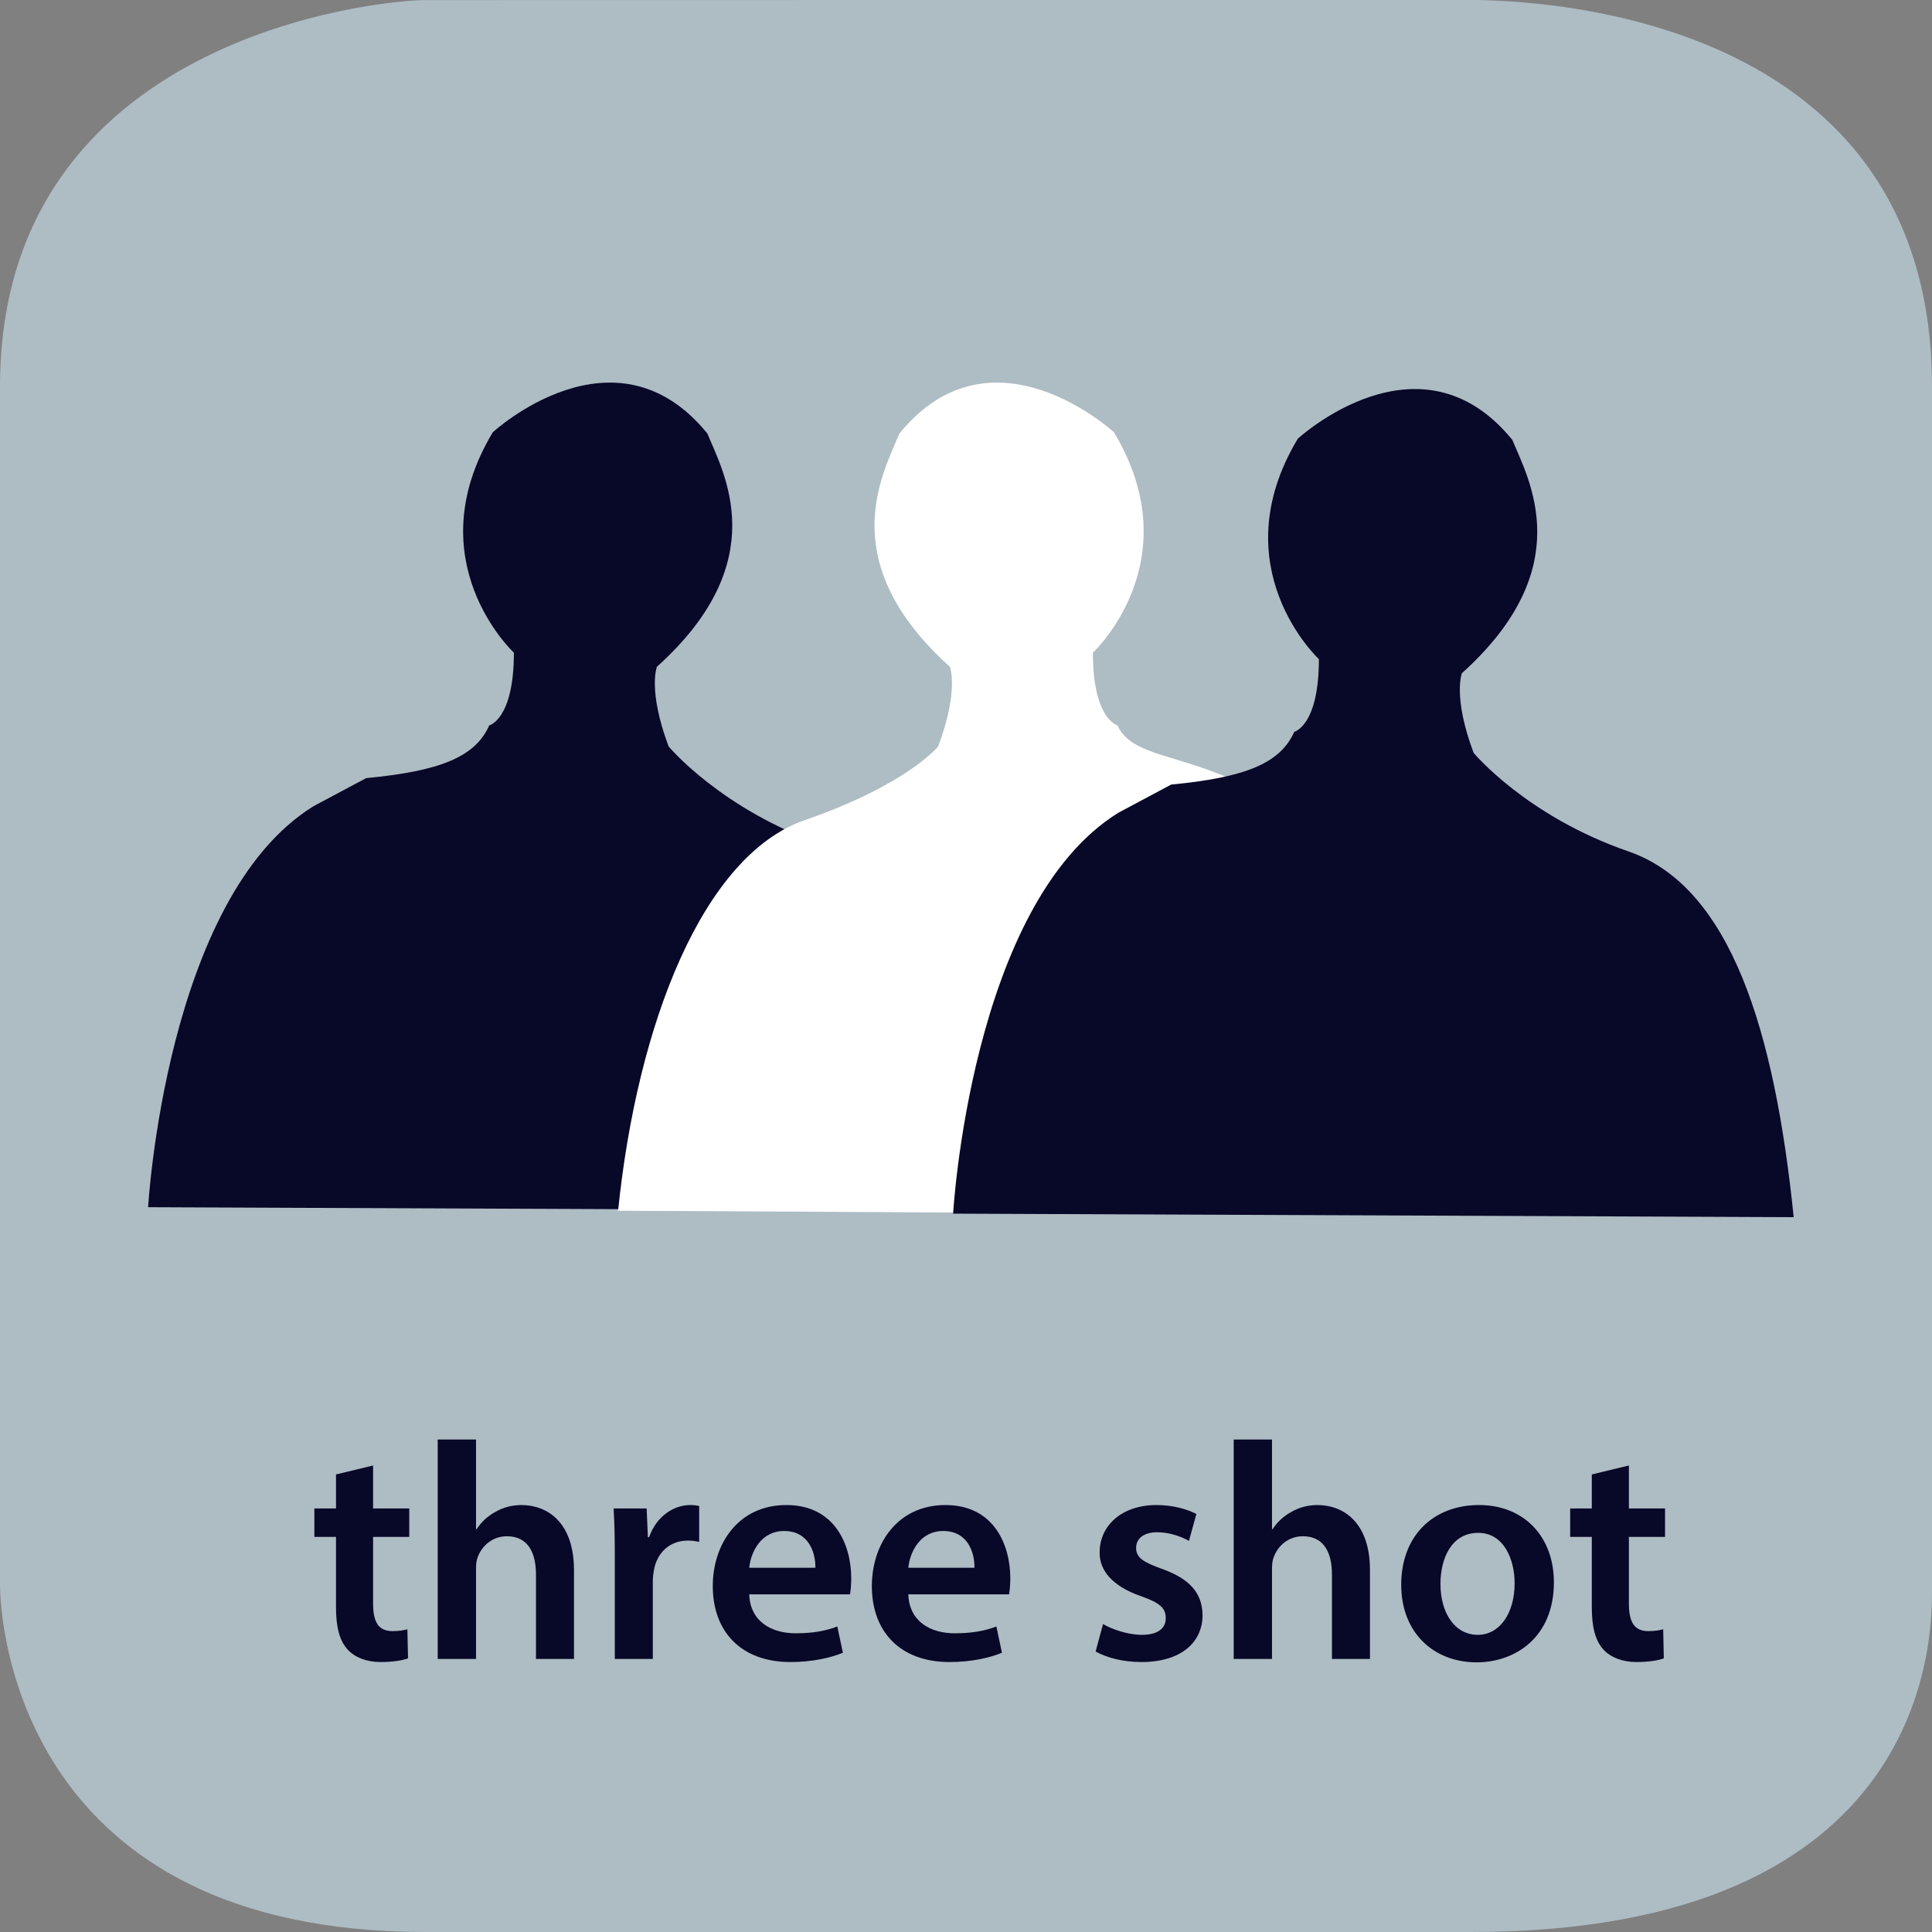 <?xml version="1.0" encoding="UTF-8" standalone="no"?>
<svg
   xmlns:dc="http://purl.org/dc/elements/1.1/"
   xmlns:cc="http://creativecommons.org/ns#"
   xmlns:rdf="http://www.w3.org/1999/02/22-rdf-syntax-ns#"
   xmlns:svg="http://www.w3.org/2000/svg"
   xmlns="http://www.w3.org/2000/svg"
   viewBox="0 0 375 375"
   height="375"
   width="375"
   xml:space="preserve"
   version="1.1"
   id="svg2"><rect x="0" y="0" width="375" height="375" fill="#808080" stroke="none"/><defs
     id="defs6" /><g
     transform="matrix(1.25,0,0,-1.25,0,375)"
     id="g10"><g
       transform="scale(0.1,0.1)"
       id="g12"><path
         id="path14"
         style="fill:#aebcc4;fill-opacity:1;fill-rule:nonzero;stroke:none"
         d="m 3000,529.855 c 0,-67.632 0,-529.851 -715,-529.851 l -1625,0 C 35,0.004 0,472.223 0,539.855 L 0,2399.86 c 0,545 592.352,600 660,600 l 1615,0.28 c 67.65,0 725,-0.28 725,-600.28" /><path
         id="path16"
         style="fill:#080828;fill-opacity:1;fill-rule:nonzero;stroke:none"
         d="m 521.75,710.484 0,-52.781 -33.594,0 0,-44.156 33.594,0 0,-109.891 c 0,-30.703 5.75,-51.828 18.234,-65.265 11.032,-11.985 29.266,-19.188 50.86,-19.188 18.719,0 34.078,2.391 42.719,5.75 l -0.969,45.11 c -5.266,-1.438 -12.953,-2.875 -23.031,-2.875 -22.547,0 -30.235,14.875 -30.235,43.187 l 0,103.172 56.156,0 0,44.156 -56.156,0 0,66.703 -57.578,-13.922" /><path
         id="path18"
         style="fill:#080828;fill-opacity:1;fill-rule:nonzero;stroke:none"
         d="m 679.672,424 59.5,0 0,139.641 c 0,6.718 0.484,12.953 2.406,17.765 6.235,17.75 22.547,33.11 45.578,33.11 32.641,0 45.11,-25.438 45.11,-59.516 l 0,-131 59.031,0 0,137.719 c 0,74.859 -41.75,101.265 -81.578,101.265 -14.875,0 -28.797,-3.843 -40.313,-10.562 -12.468,-6.719 -22.078,-15.844 -29.265,-26.875 l -0.969,0 0,139.172 -59.5,0 0,-340.719" /><path
         id="path20"
         style="fill:#080828;fill-opacity:1;fill-rule:nonzero;stroke:none"
         d="m 954.672,424 59.028,0 0,120.922 c 0,6.719 0.96,12.969 1.91,18.234 5.28,26.407 24.48,44.641 52.8,44.641 7.18,0 12.47,-0.969 17.26,-1.922 l 0,55.656 c -4.79,0.969 -8.15,1.453 -13.9,1.453 -24.96,0 -52.32,-16.796 -63.83,-49.906 l -1.92,0 -1.93,44.625 -51.34,0 c 1.438,-21.125 1.922,-43.672 1.922,-75.344 l 0,-158.359" /><path
         id="path22"
         style="fill:#080828;fill-opacity:1;fill-rule:nonzero;stroke:none"
         d="m 1319.86,524.297 c 0.95,5.281 1.92,13.906 1.92,24.953 0,51.344 -24.95,113.734 -100.78,113.734 -74.86,0 -114.2,-60.953 -114.2,-125.734 0,-71.5 44.62,-118.047 120.45,-118.047 33.58,0 61.42,6.235 81.58,14.391 l -8.64,40.797 c -17.75,-6.719 -37.44,-10.563 -64.78,-10.563 -37.44,0 -70.55,18.235 -71.99,60.469 l 156.44,0 z m -156.44,41.266 c 2.39,24 17.75,57.109 54.22,57.109 39.36,0 48.95,-35.516 48.47,-57.109 l -102.69,0" /><path
         id="path24"
         style="fill:#080828;fill-opacity:1;fill-rule:nonzero;stroke:none"
         d="m 1566.86,524.297 c 0.95,5.281 1.92,13.906 1.92,24.953 0,51.344 -24.95,113.734 -100.78,113.734 -74.86,0 -114.2,-60.953 -114.2,-125.734 0,-71.5 44.62,-118.047 120.45,-118.047 33.58,0 61.42,6.235 81.58,14.391 l -8.64,40.797 c -17.75,-6.719 -37.44,-10.563 -64.78,-10.563 -37.44,0 -70.55,18.235 -71.99,60.469 l 156.44,0 z m -156.44,41.266 c 2.39,24 17.75,57.109 54.22,57.109 39.36,0 48.95,-35.516 48.47,-57.109 l -102.69,0" /><path
         id="path26"
         style="fill:#080828;fill-opacity:1;fill-rule:nonzero;stroke:none"
         d="m 1701.28,435.516 c 17.27,-9.594 42.7,-16.313 71.02,-16.313 61.9,0 95.01,30.703 95.01,72.938 -0.48,34.547 -20.15,56.14 -62.39,71.5 -29.75,10.562 -40.78,17.765 -40.78,32.64 0,14.391 11.52,24.469 32.63,24.469 20.64,0 39.36,-7.672 49.43,-13.437 l 11.52,41.75 c -13.44,7.203 -36,13.921 -61.91,13.921 -54.23,0 -88.29,-32.156 -88.29,-73.421 -0.49,-27.36 18.71,-52.313 64.29,-68.141 28.8,-10.078 38.39,-18.25 38.39,-34.078 0,-15.36 -11.51,-25.906 -37.42,-25.906 -21.12,0 -46.55,8.625 -59.98,16.781 l -11.52,-42.703" /><path
         id="path28"
         style="fill:#080828;fill-opacity:1;fill-rule:nonzero;stroke:none"
         d="m 1915.67,424 59.5,0 0,139.641 c 0,6.718 0.49,12.953 2.41,17.765 6.23,17.75 22.55,33.11 45.58,33.11 32.64,0 45.11,-25.438 45.11,-59.516 l 0,-131 59.03,0 0,137.719 c 0,74.859 -41.75,101.265 -81.58,101.265 -14.88,0 -28.8,-3.843 -40.31,-10.562 -12.47,-6.719 -22.08,-15.844 -29.27,-26.875 l -0.97,0 0,139.172 -59.5,0 0,-340.719" /><path
         id="path30"
         style="fill:#080828;fill-opacity:1;fill-rule:nonzero;stroke:none"
         d="m 2296.72,662.984 c -70.53,0 -120.92,-47.031 -120.92,-123.812 0,-74.859 50.86,-120.453 117.09,-120.453 59.5,0 119.97,38.39 119.97,124.297 0,71.015 -46.55,119.968 -116.14,119.968 z m -1.44,-43.203 c 40.31,0 56.63,-41.734 56.63,-78.218 0,-47.016 -23.52,-80.125 -57.11,-80.125 -35.99,0 -58.07,34.062 -58.07,79.171 0,38.875 16.8,79.172 58.55,79.172" /><path
         id="path32"
         style="fill:#080828;fill-opacity:1;fill-rule:nonzero;stroke:none"
         d="m 2471.75,710.484 0,-52.781 -33.59,0 0,-44.156 33.59,0 0,-109.891 c 0,-30.703 5.75,-51.828 18.23,-65.265 11.04,-11.985 29.27,-19.188 50.86,-19.188 18.72,0 34.08,2.391 42.72,5.75 l -0.97,45.11 c -5.26,-1.438 -12.95,-2.875 -23.03,-2.875 -22.54,0 -30.23,14.875 -30.23,43.187 l 0,103.172 56.15,0 0,44.156 -56.15,0 0,66.703 -57.58,-13.922" /><path
         id="path34"
         style="fill:#080828;fill-opacity:1;fill-rule:nonzero;stroke:none"
         d="m 230,1125.46 c 0,0 27.301,480.59 256.672,622.58 l 81.918,43.69 c 114.691,10.92 169.301,32.77 191.148,81.92 0,0 38.231,9.1 38.231,112.86 0,0 -152.918,142 -32.77,342.24 0,0 189.321,174.76 333.131,-1.82 25.51,-61.83 103.76,-198.42 -78.27,-362.26 0,0 -14.57,-36.41 18.2,-123.79 0,0 81.92,-98.3 240.29,-152.91 159.22,-54.91 227.24,-279.46 256.68,-567.97" /><path
         id="path36"
         style="fill:#ffffff;fill-opacity:1;fill-rule:nonzero;stroke:none"
         d="m 2210,1113.33 c 0,0 27.7,427.18 -168.91,596.48 0,0 -97.43,65.1 -109.22,71 -98.31,49.15 -174.76,43.69 -196.61,92.84 0,0 -38.23,9.1 -38.23,112.86 0,0 152.92,142 32.77,342.24 0,0 -189.33,174.76 -333.13,-1.82 -25.52,-61.83 -103.77,-198.42 78.27,-362.26 0,0 14.57,-36.41 -18.2,-123.79 0,0 -48.36,-59.61 -206.74,-114.22 C 1090.77,1671.76 989.211,1408.51 959.77,1120" /><path
         id="path38"
         style="fill:#080828;fill-opacity:1;fill-rule:nonzero;stroke:none"
         d="m 1480,1115.46 c 0,0 27.3,480.59 256.68,622.58 l 81.91,43.69 c 114.69,10.92 169.3,32.77 191.15,81.92 0,0 38.23,9.1 38.23,112.86 0,0 -152.91,142 -32.77,342.24 0,0 189.32,174.76 333.14,-1.82 25.51,-61.83 103.75,-198.42 -78.28,-362.26 0,0 -14.57,-36.41 18.2,-123.79 0,0 81.92,-98.3 240.29,-152.91 159.22,-54.91 227.24,-279.46 256.68,-567.97" /></g></g></svg>
